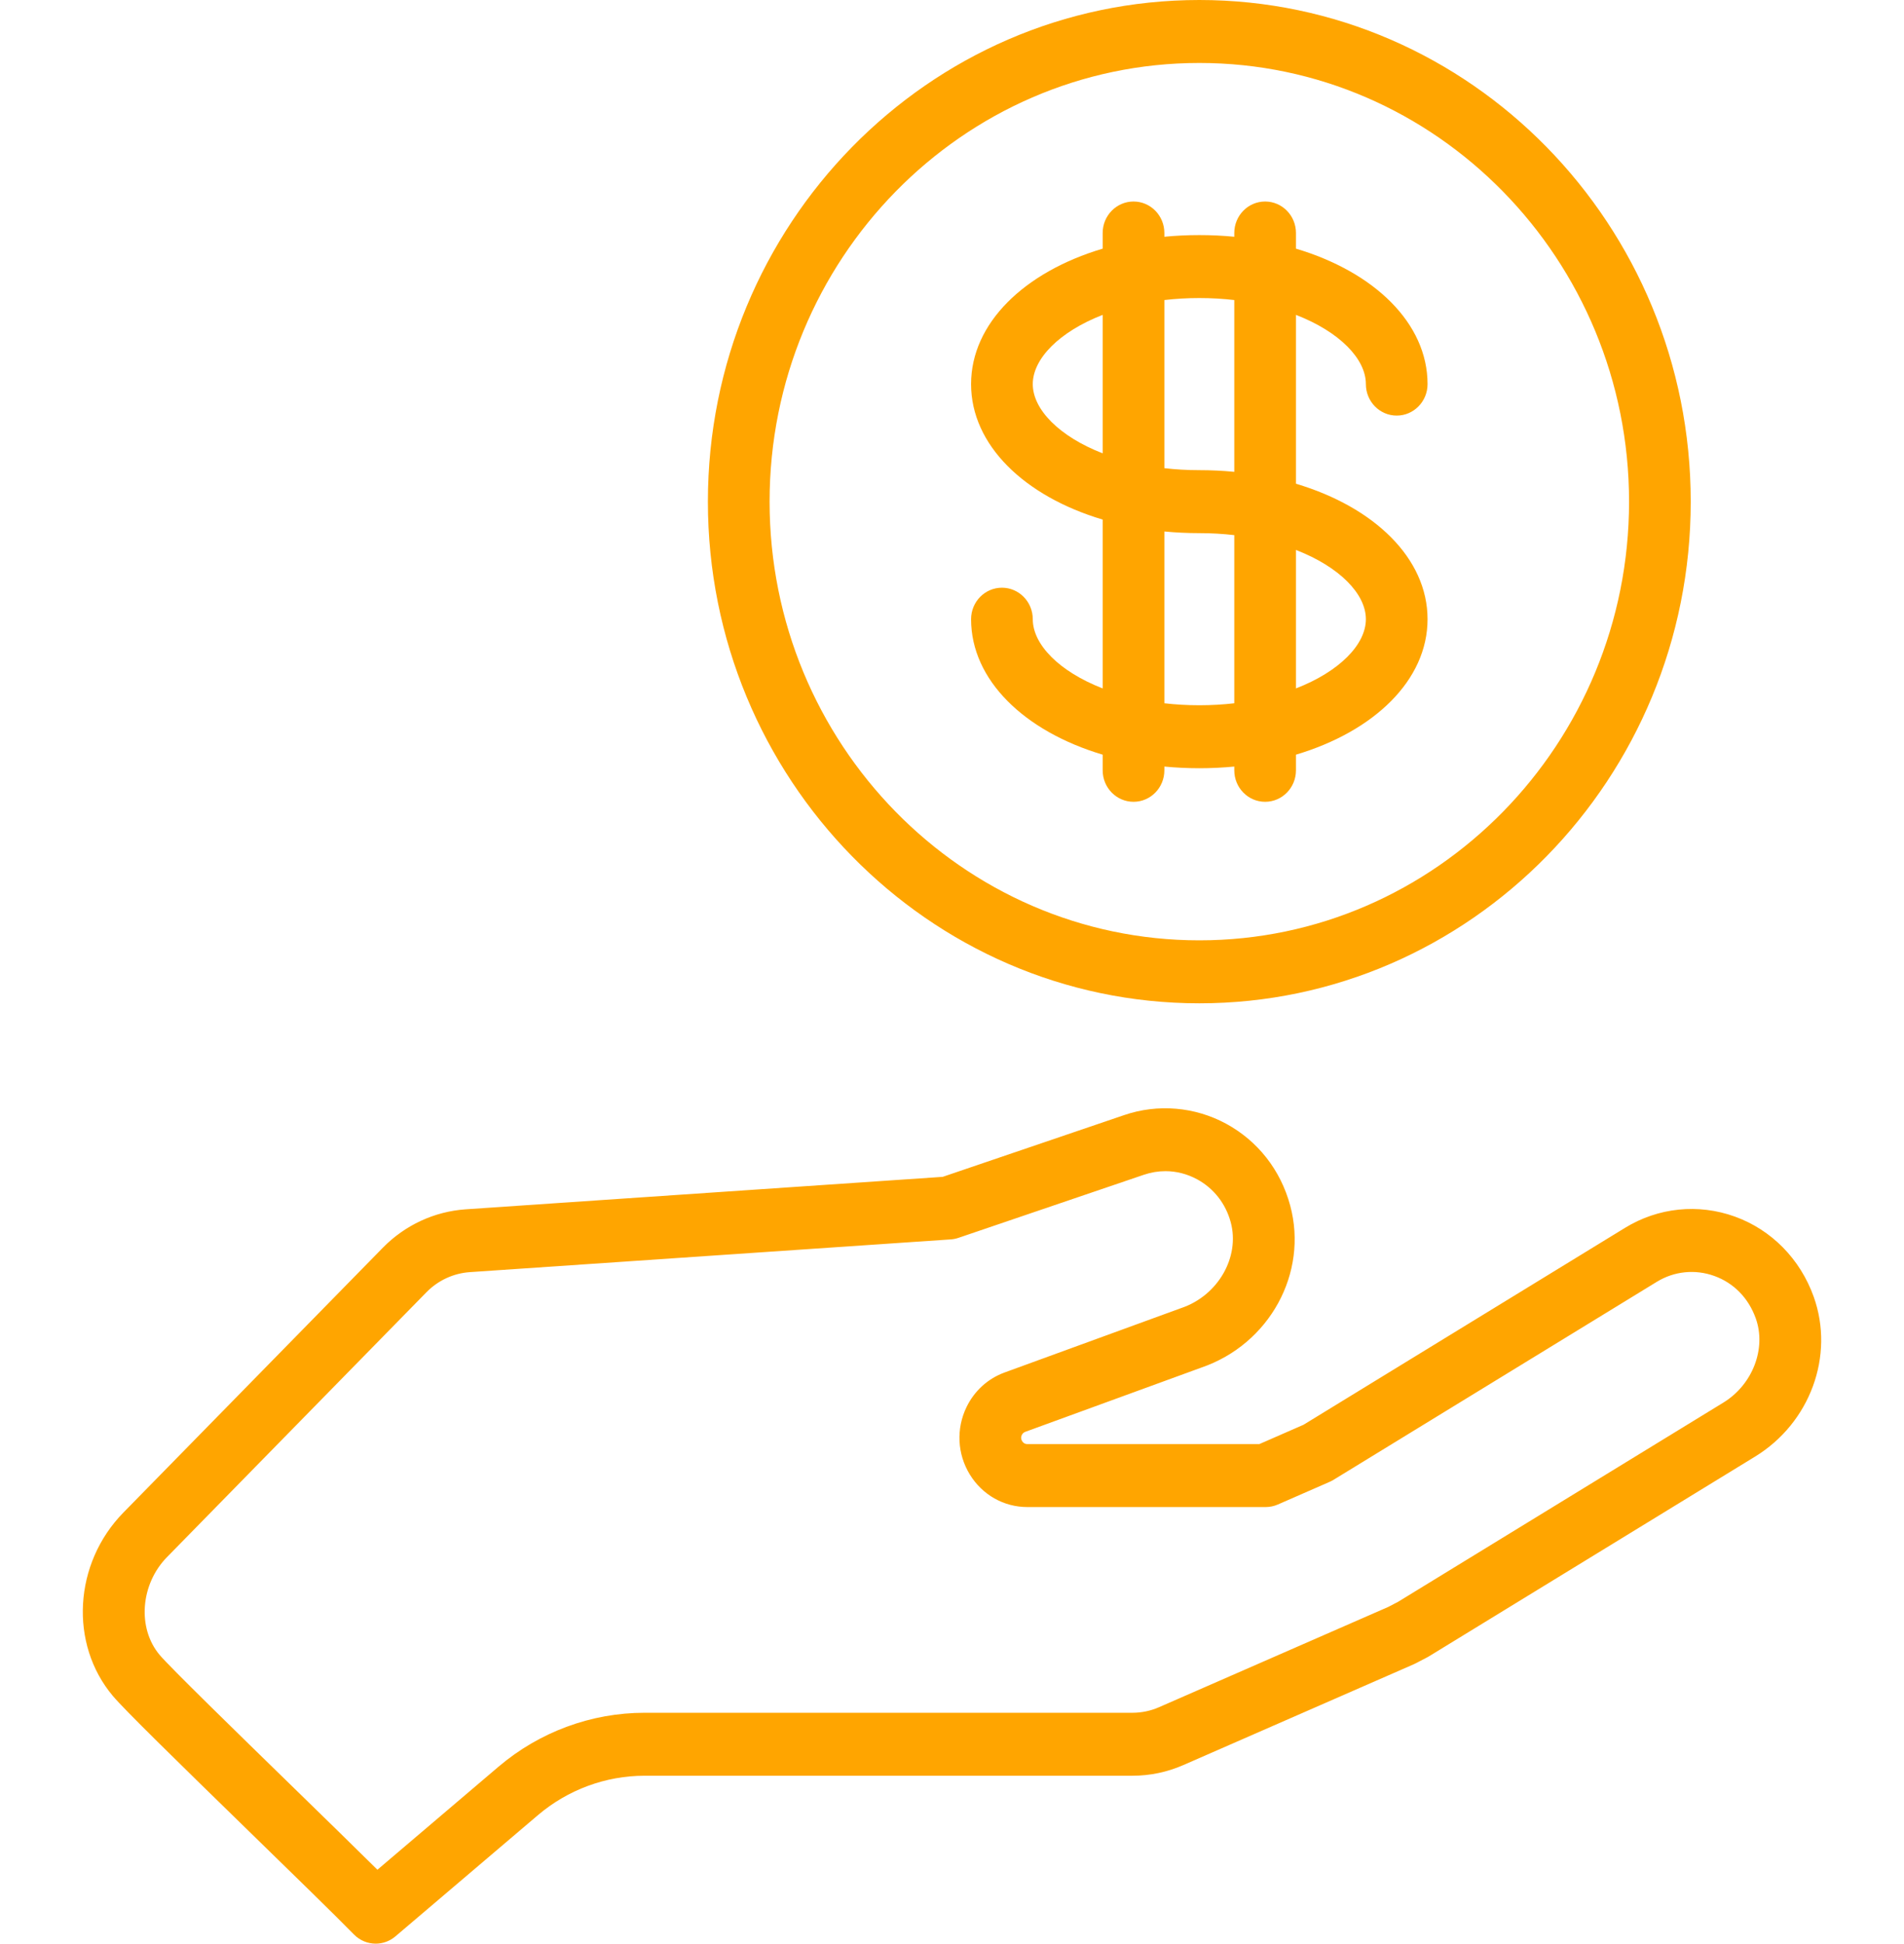 <svg width="97" height="99" viewBox="0 0 97 99" fill="none" xmlns="http://www.w3.org/2000/svg">
<g clip-path="url(#clip0_101_12)">
<path d="M92.4 66.05C91.712 64.127 90.247 62.639 88.381 61.966C86.516 61.294 84.477 61.504 82.786 62.541L66.409 72.57L64.157 73.555H52.34C52.195 73.555 52.114 73.472 52.072 73.403C52.03 73.334 51.993 73.223 52.057 73.091C52.093 73.015 52.156 72.958 52.234 72.93L61.201 69.659C64.671 68.469 66.66 64.846 65.729 61.403C65.241 59.595 64.082 58.117 62.467 57.238C60.876 56.374 58.984 56.212 57.278 56.795L48.025 59.943L23.729 61.596C22.134 61.705 20.633 62.4 19.503 63.554L6.287 77.042C3.751 79.63 3.517 83.734 5.752 86.386C6.343 87.088 8.889 89.578 12.706 93.298C14.931 95.465 17.032 97.512 18.029 98.53C18.335 98.842 18.737 99 19.141 99C19.497 99 19.854 98.877 20.146 98.628L27.405 92.454C28.927 91.16 30.856 90.447 32.837 90.447H57.689C58.589 90.447 59.464 90.264 60.291 89.902L72.021 84.771C72.053 84.757 72.085 84.742 72.117 84.725L72.712 84.415C72.744 84.398 72.775 84.38 72.805 84.362L89.416 74.19C92.219 72.473 93.474 69.05 92.4 66.05V66.05ZM87.799 71.44L71.234 81.583L70.734 81.845L59.053 86.954C58.62 87.144 58.16 87.24 57.689 87.24H32.837C30.123 87.24 27.479 88.216 25.394 89.99L19.227 95.235C18.1 94.118 16.522 92.581 14.877 90.978C12.111 88.283 8.669 84.929 8.134 84.295C6.984 82.931 7.152 80.694 8.509 79.31L21.725 65.821C22.317 65.217 23.103 64.853 23.938 64.796L48.435 63.129C48.569 63.12 48.701 63.094 48.828 63.05L58.274 59.837C58.635 59.714 59.005 59.653 59.373 59.653C59.929 59.653 60.481 59.793 60.989 60.069C61.836 60.529 62.443 61.305 62.7 62.255C63.179 64.029 62.053 65.988 60.19 66.622C60.179 66.626 60.169 66.63 60.158 66.633L51.176 69.909C50.325 70.22 49.637 70.847 49.237 71.675C48.706 72.776 48.769 74.056 49.404 75.098C50.04 76.14 51.138 76.762 52.34 76.762H64.48C64.692 76.762 64.903 76.718 65.098 76.633L67.746 75.475C67.811 75.447 67.874 75.413 67.935 75.376L84.404 65.291C85.289 64.747 86.357 64.638 87.334 64.99C88.327 65.348 89.078 66.115 89.448 67.151C89.997 68.684 89.288 70.528 87.799 71.44V71.44Z" fill="#FFA500"/>
<path d="M61.1 51.104C74.905 51.104 86.135 39.641 86.135 25.552C86.135 11.462 74.905 0 61.1 0C47.295 0 36.064 11.462 36.064 25.552C36.064 39.641 47.295 51.104 61.1 51.104ZM61.1 3.207C73.172 3.207 82.993 13.231 82.993 25.552C82.993 37.873 73.172 47.896 61.1 47.896C49.028 47.896 39.207 37.873 39.207 25.552C39.207 13.231 49.028 3.207 61.1 3.207Z" fill="#FFA500"/>
<path d="M52.615 31.539C52.615 30.653 51.912 29.935 51.044 29.935C50.176 29.935 49.472 30.653 49.472 31.539C49.472 34.639 52.184 37.249 56.176 38.439V39.236C56.176 40.122 56.88 40.84 57.748 40.84C58.616 40.84 59.319 40.122 59.319 39.236V39.045C59.898 39.1 60.493 39.13 61.1 39.13C61.707 39.13 62.301 39.1 62.881 39.045V39.236C62.881 40.122 63.584 40.84 64.452 40.84C65.32 40.84 66.023 40.122 66.023 39.236V38.439C70.015 37.249 72.727 34.64 72.727 31.539C72.727 28.438 70.015 25.828 66.023 24.639V16.038C68.24 16.898 69.585 18.277 69.585 19.565C69.585 20.45 70.288 21.168 71.156 21.168C72.024 21.168 72.727 20.45 72.727 19.565C72.727 16.464 70.015 13.854 66.023 12.665V11.867C66.023 10.982 65.32 10.264 64.452 10.264C63.584 10.264 62.881 10.982 62.881 11.867V12.059C62.301 12.003 61.707 11.974 61.1 11.974C60.493 11.974 59.898 12.003 59.319 12.059V11.867C59.319 10.982 58.616 10.264 57.748 10.264C56.88 10.264 56.176 10.982 56.176 11.867V12.665C52.184 13.854 49.472 16.464 49.472 19.565C49.472 22.666 52.184 25.275 56.176 26.465V35.065C53.96 34.205 52.615 32.827 52.615 31.539ZM66.023 28.012C68.24 28.872 69.585 30.251 69.585 31.539C69.585 32.827 68.24 34.205 66.023 35.065V28.012ZM59.319 15.283C59.887 15.217 60.482 15.181 61.1 15.181C61.718 15.181 62.313 15.217 62.881 15.283V24.033C62.301 23.977 61.707 23.948 61.1 23.948C60.482 23.948 59.887 23.913 59.319 23.847V15.283V15.283ZM59.319 27.071C59.898 27.126 60.493 27.155 61.1 27.155C61.718 27.155 62.313 27.191 62.881 27.257V35.821C62.313 35.887 61.718 35.922 61.1 35.922C60.482 35.922 59.887 35.887 59.319 35.821V27.071ZM52.615 19.565C52.615 18.277 53.96 16.898 56.176 16.038V23.091C53.96 22.231 52.615 20.852 52.615 19.565Z" fill="#FFA500"/>
</g>
<defs>
<clipPath id="clip0_101_12">
<rect width="97" height="99" fill="white"/>
</clipPath>
</defs>
</svg>
